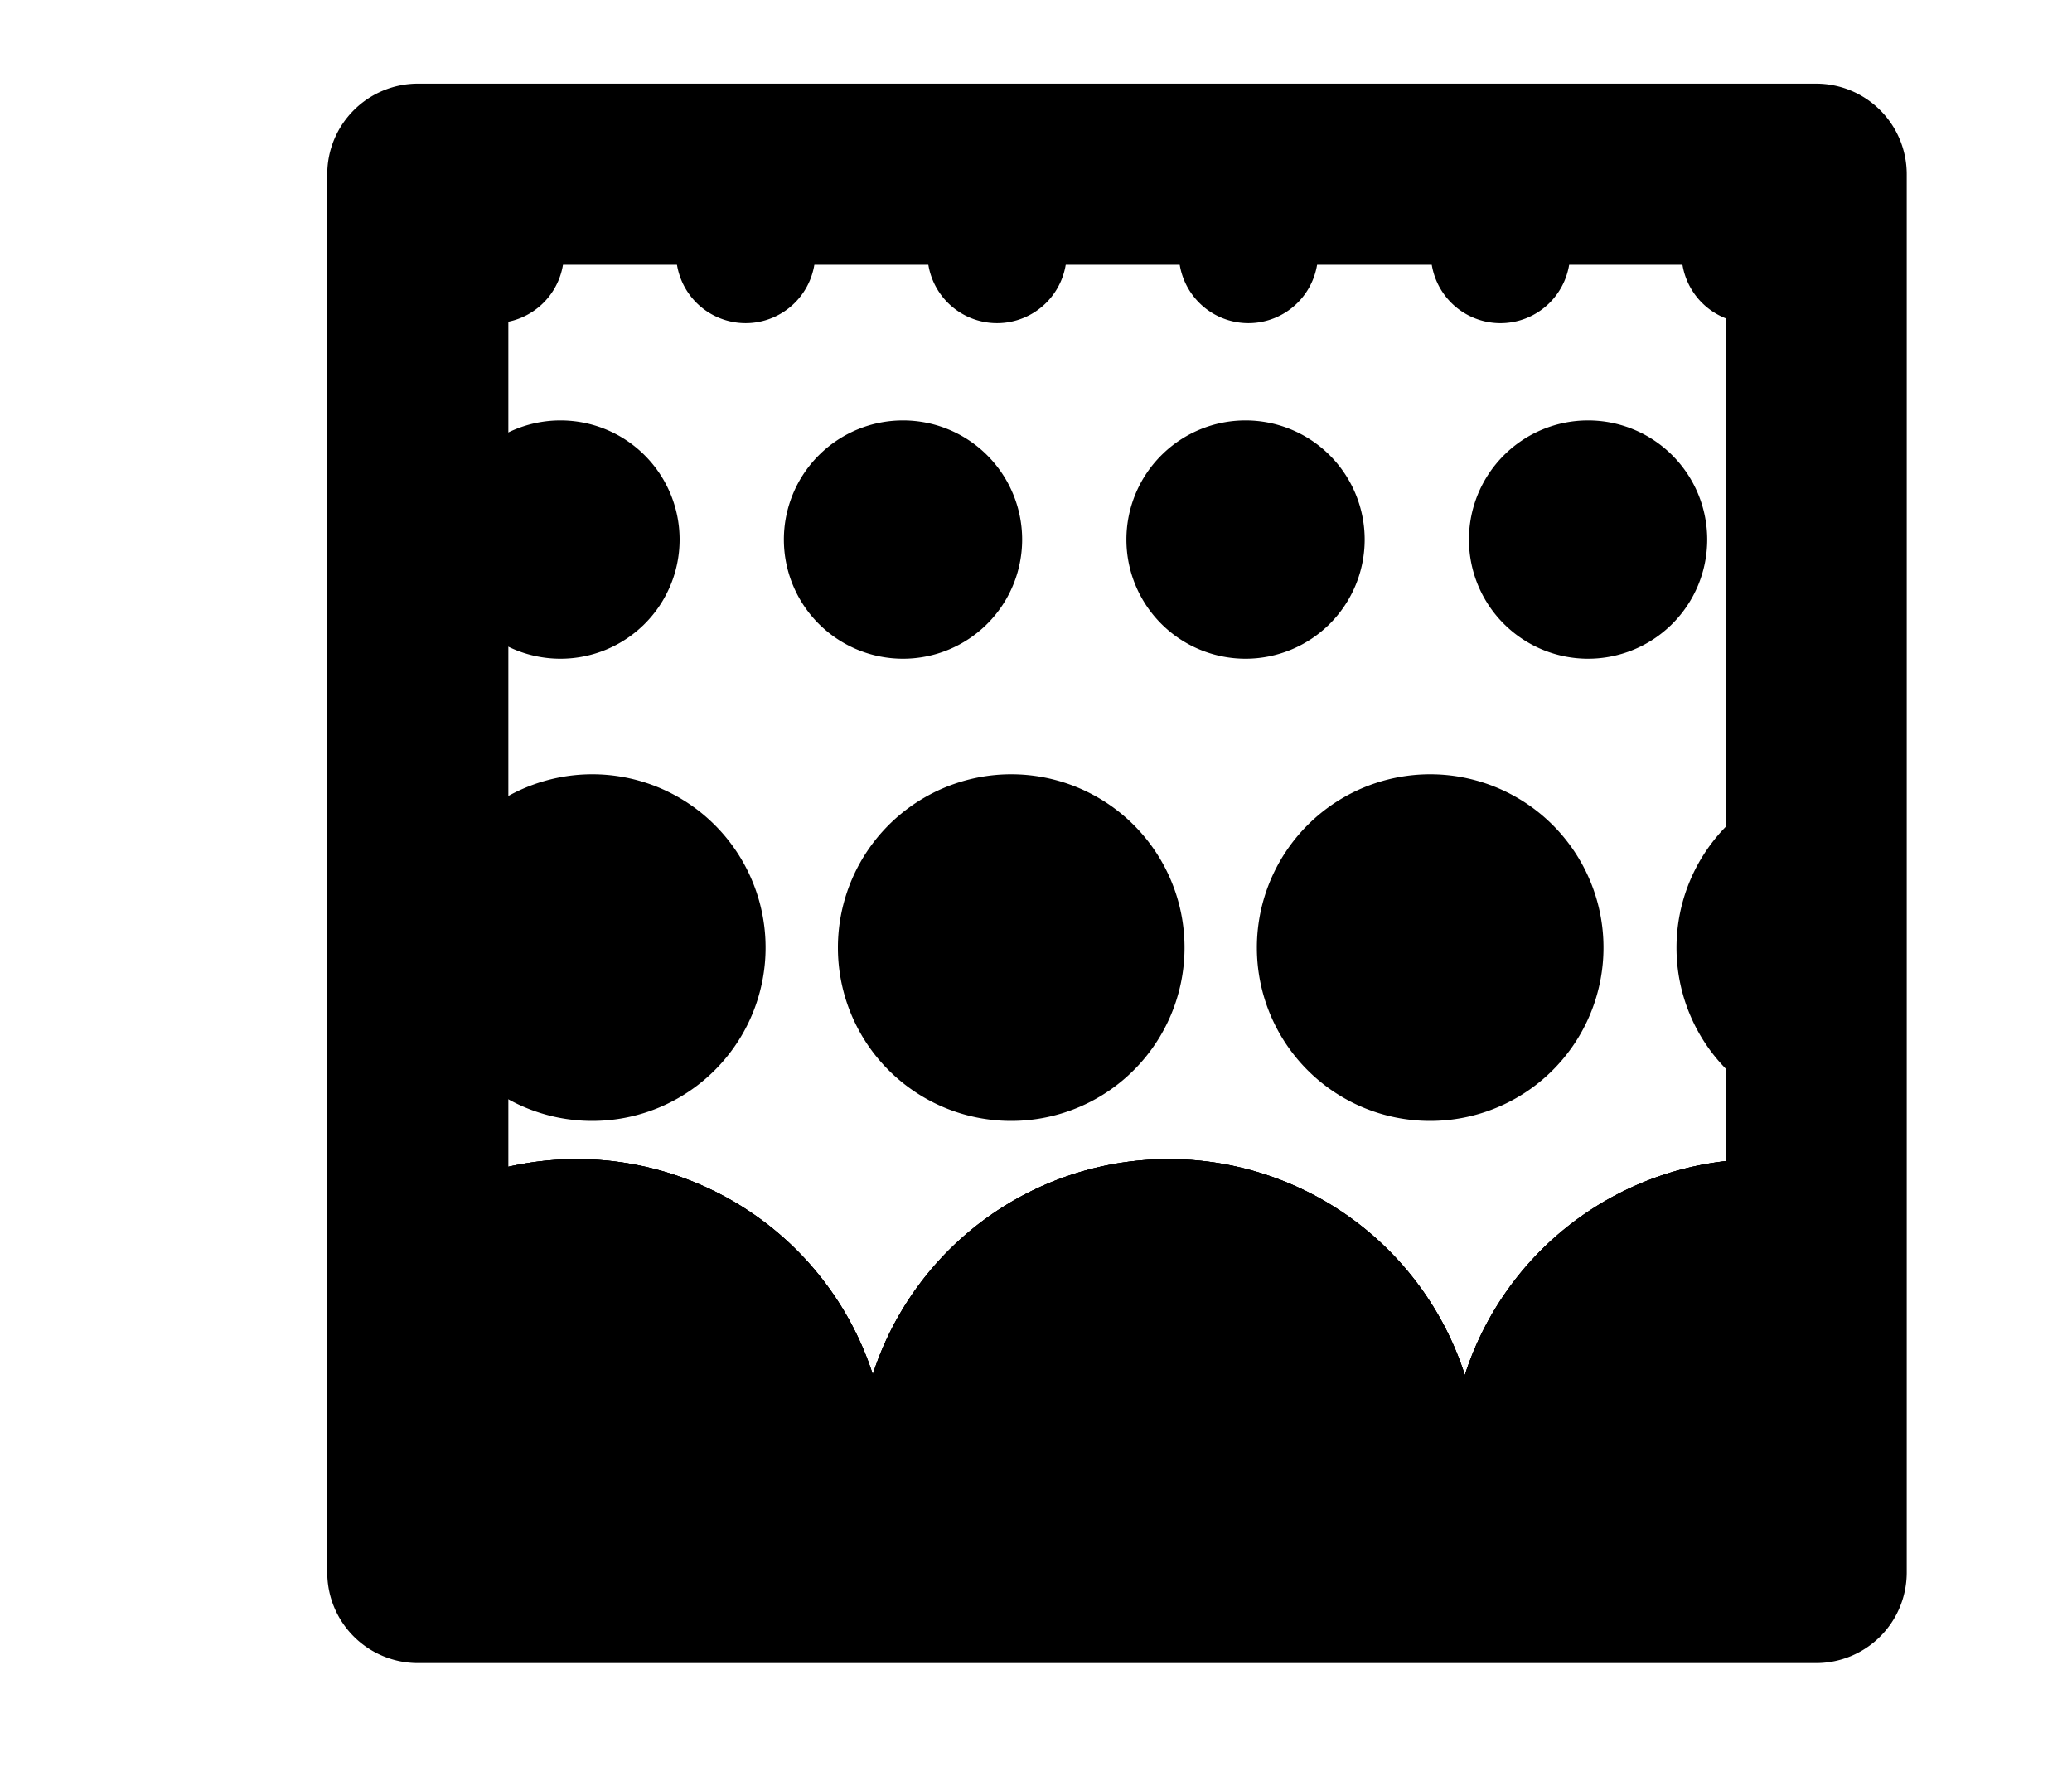 <svg xmlns="http://www.w3.org/2000/svg" xmlns:xlink="http://www.w3.org/1999/xlink" viewBox="0 0 151.83 130.52"><defs><clipPath id="a" transform="translate(17.85)"><rect x="15.12" y="13.22" width="102.46" height="102.46" fill="none"/></clipPath></defs><rect x="17.85" width="128" height="128" fill="none"/><g clip-path="url(#a)"><path d="M1.63,107.74a22.79,22.79,0,1,1,22.79,22.78A22.79,22.79,0,0,1,1.63,107.74Z" transform="translate(17.85)"/><path d="M45,107.74a22.79,22.79,0,1,1,22.79,22.78A22.79,22.79,0,0,1,45,107.74Z" transform="translate(17.85)"/><path d="M88.4,107.74a22.79,22.79,0,1,1,22.79,22.78A22.79,22.79,0,0,1,88.4,107.74Z" transform="translate(17.85)"/><path d="M74.25,69.45A12.7,12.7,0,1,1,86.94,82.14,12.69,12.69,0,0,1,74.25,69.45Z" transform="translate(17.85)"/><path d="M-17.85,69.45A12.69,12.69,0,0,1-5.16,56.76,12.7,12.7,0,0,1,7.54,69.45,12.7,12.7,0,0,1-5.16,82.14,12.69,12.69,0,0,1-17.85,69.45Z" transform="translate(17.85)"/><path d="M14.49,39.55a8.73,8.73,0,1,1,8.73,8.72A8.73,8.73,0,0,1,14.49,39.55Z" transform="translate(17.85)"/><path d="M114.89,39.55a8.73,8.73,0,1,1,8.73,8.72A8.73,8.73,0,0,1,114.89,39.55Z" transform="translate(17.85)"/><path d="M123.78,18.58a5.1,5.1,0,1,1,5.1,5.1A5.11,5.11,0,0,1,123.78,18.58Z" transform="translate(17.85)"/><path d="M1.63,107.74a22.79,22.79,0,1,1,22.79,22.78A22.79,22.79,0,0,1,1.63,107.74Z" transform="translate(17.85)"/><path d="M45,107.74a22.79,22.79,0,1,1,22.79,22.78A22.79,22.79,0,0,1,45,107.74Z" transform="translate(17.85)"/><path d="M88.4,107.74a22.79,22.79,0,1,1,22.79,22.78A22.79,22.79,0,0,1,88.4,107.74Z" transform="translate(17.85)"/><path d="M43.55,69.45A12.7,12.7,0,1,1,56.24,82.14,12.69,12.69,0,0,1,43.55,69.45Z" transform="translate(17.85)"/><path d="M12.85,69.45A12.7,12.7,0,1,1,25.54,82.14,12.69,12.69,0,0,1,12.85,69.45Z" transform="translate(17.85)"/><path d="M39.59,39.55a8.73,8.73,0,1,1,8.73,8.72A8.73,8.73,0,0,1,39.59,39.55Z" transform="translate(17.85)"/><path d="M89.79,39.55a8.73,8.73,0,1,1,8.73,8.72A8.73,8.73,0,0,1,89.79,39.55Z" transform="translate(17.85)"/><path d="M-10.61,39.55a8.72,8.72,0,0,1,8.72-8.73,8.73,8.73,0,0,1,8.73,8.73,8.72,8.72,0,0,1-8.73,8.72A8.71,8.71,0,0,1-10.61,39.55Z" transform="translate(17.85)"/><path d="M50.11,18.58a5.1,5.1,0,1,1,5.1,5.1A5.1,5.1,0,0,1,50.11,18.58Z" transform="translate(17.85)"/><path d="M87,18.58A5.1,5.1,0,1,1,92,23.68,5.1,5.1,0,0,1,87,18.58Z" transform="translate(17.85)"/><path d="M1.63,107.74a22.79,22.79,0,1,1,22.79,22.78A22.79,22.79,0,0,1,1.63,107.74Z" transform="translate(17.85)"/><path d="M45,107.74a22.79,22.79,0,1,1,22.79,22.78A22.79,22.79,0,0,1,45,107.74Z" transform="translate(17.85)"/><path d="M88.4,107.74a22.79,22.79,0,1,1,22.79,22.78A22.79,22.79,0,0,1,88.4,107.74Z" transform="translate(17.85)"/><path d="M105,69.45a12.69,12.69,0,1,1,12.69,12.69A12.69,12.69,0,0,1,105,69.45Z" transform="translate(17.85)"/><path d="M64.69,39.55a8.73,8.73,0,1,1,8.73,8.72A8.73,8.73,0,0,1,64.69,39.55Z" transform="translate(17.85)"/><path d="M68.53,18.58a5.1,5.1,0,1,1,5.1,5.1A5.1,5.1,0,0,1,68.53,18.58Z" transform="translate(17.85)"/><path d="M105.37,18.58a5.1,5.1,0,1,1,5.09,5.1A5.1,5.1,0,0,1,105.37,18.58Z" transform="translate(17.85)"/><path d="M13.27,18.58a5.1,5.1,0,1,1,5.1,5.1A5.11,5.11,0,0,1,13.27,18.58Z" transform="translate(17.85)"/><path d="M-5.15,18.58A5.11,5.11,0,0,1,0,13.48a5.1,5.1,0,0,1,5.1,5.1A5.1,5.1,0,0,1,0,23.68,5.1,5.1,0,0,1-5.15,18.58Z" transform="translate(17.85)"/><path d="M31.69,18.58a5.1,5.1,0,1,1,5.1,5.1A5.1,5.1,0,0,1,31.69,18.58Z" transform="translate(17.85)"/></g><path d="M115.23,121.87H12.77a6.64,6.64,0,0,1-6.64-6.64V12.77a6.64,6.64,0,0,1,6.64-6.64H115.23a6.64,6.64,0,0,1,6.64,6.64V115.23A6.64,6.64,0,0,1,115.23,121.87ZM19.4,108.6h89.2V19.4H19.4Z" transform="translate(17.85)"/></svg>